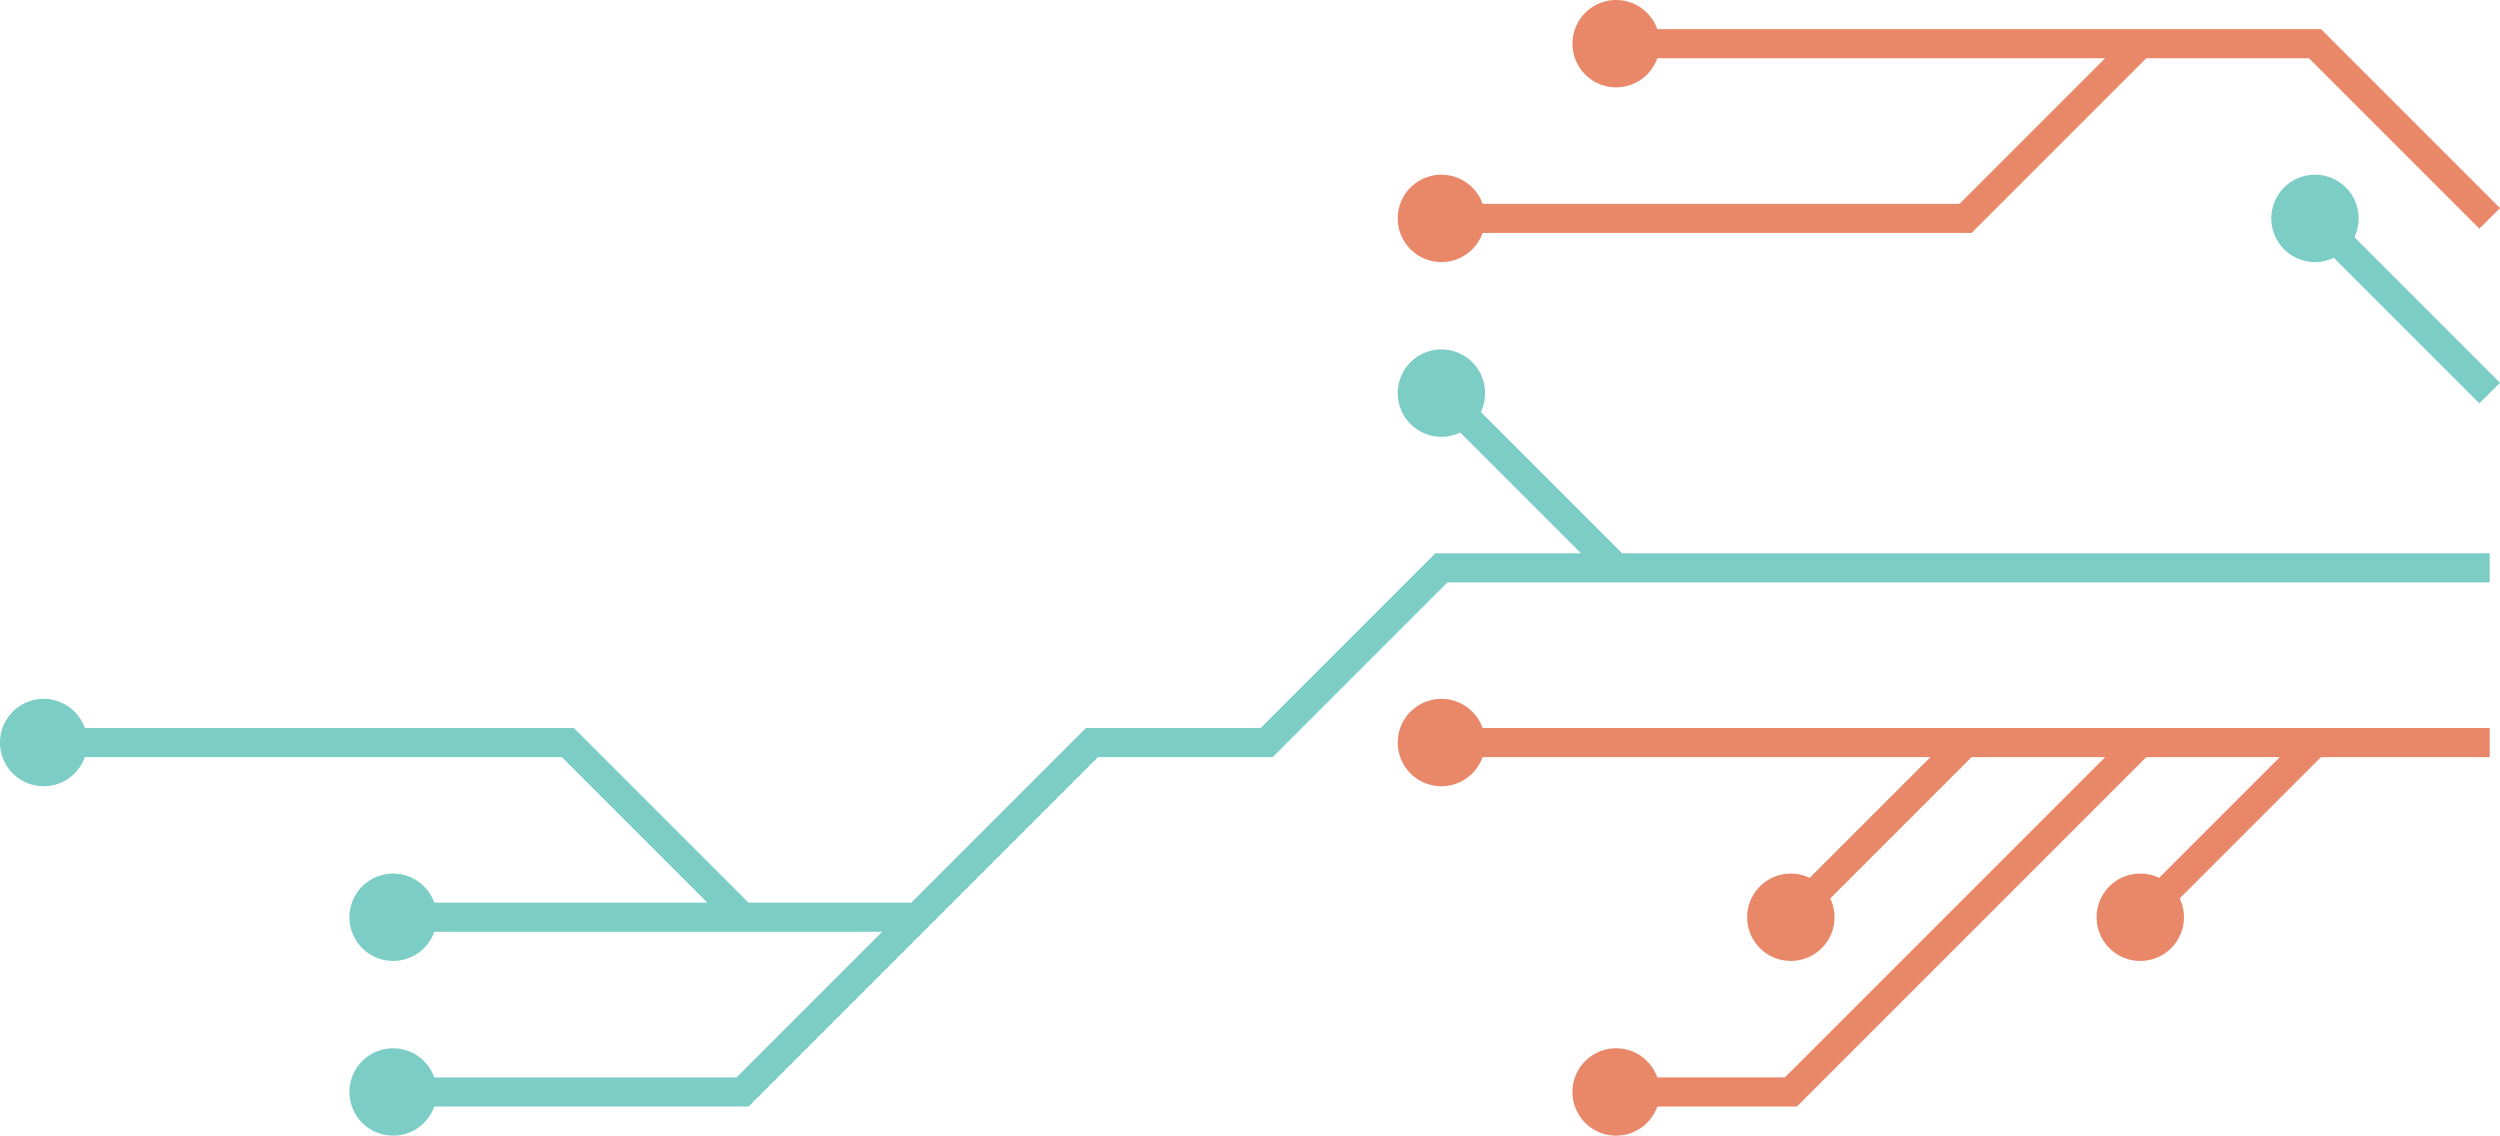 <svg id="Circuit_Primary" data-name="Circuit Primary" xmlns="http://www.w3.org/2000/svg" width="429.268" height="195" viewBox="0 0 429.268 195">
  <g id="Group_1175" data-name="Group 1175" transform="translate(0 0)">
    <path id="Path_2617" data-name="Path 2617" d="M105,225,75,195H-15m150,30-30,30H45m210-90-30-30m180,30H225l-30,30H165l-30,30H45" transform="translate(22.5 -67.5)" fill="none" stroke="#7dcdc7" stroke-width="5"/>
    <path id="Path_2618" data-name="Path 2618" d="M232.5,225a7.5,7.5,0,1,1-7.5-7.5A7.5,7.5,0,0,1,232.5,225Zm-60-30a7.5,7.5,0,1,1-7.5-7.5,7.5,7.5,0,0,1,7.5,7.5Zm60,60a7.5,7.5,0,1,1-7.5-7.5A7.5,7.5,0,0,1,232.5,255Zm180-120a7.5,7.5,0,1,1-7.5-7.5A7.5,7.5,0,0,1,412.5,135Z" transform="translate(-157.5 -67.5)" fill="#7dcdc7"/>
    <path id="Path_2619" data-name="Path 2619" d="M15,135l-30-30" transform="translate(412.5 -67.5)" fill="none" stroke="#7dcdc7" stroke-width="5"/>
    <path id="Path_2620" data-name="Path 2620" d="M22.5,105A7.5,7.5,0,1,1,15,97.5a7.5,7.5,0,0,1,7.5,7.5Z" transform="translate(382.5 -67.5)" fill="#7dcdc7"/>
    <path id="Path_2621" data-name="Path 2621" d="M75,195,45,225m60-30L75,225,45,255H15m120-60-30,30m60-30H-15" transform="translate(262.5 -67.5)" fill="none" stroke="#e88868" stroke-width="5"/>
    <path id="Path_2622" data-name="Path 2622" d="M52.5,195a7.5,7.5,0,1,1-7.5-7.5,7.5,7.5,0,0,1,7.5,7.5Zm60,30a7.5,7.5,0,1,1-7.5-7.5,7.5,7.5,0,0,1,7.5,7.5Zm-30,30a7.5,7.5,0,1,1-7.5-7.5A7.5,7.5,0,0,1,82.5,255Zm90-30a7.5,7.5,0,1,1-7.5-7.5,7.5,7.5,0,0,1,7.5,7.5Z" transform="translate(202.5 -67.5)" fill="#e88868"/>
    <path id="Path_2623" data-name="Path 2623" d="M105,75,75,105H-15m180,0L135,75H15" transform="translate(262.5 -67.5)" fill="none" stroke="#e88868" stroke-width="5"/>
    <path id="Path_2624" data-name="Path 2624" d="M172.5,75a7.5,7.5,0,1,1-7.5-7.5,7.5,7.5,0,0,1,7.5,7.5Zm-30,30a7.5,7.5,0,1,1-7.5-7.5,7.5,7.5,0,0,1,7.5,7.5Z" transform="translate(112.5 -67.5)" fill="#e88868"/>
  </g>
</svg>
